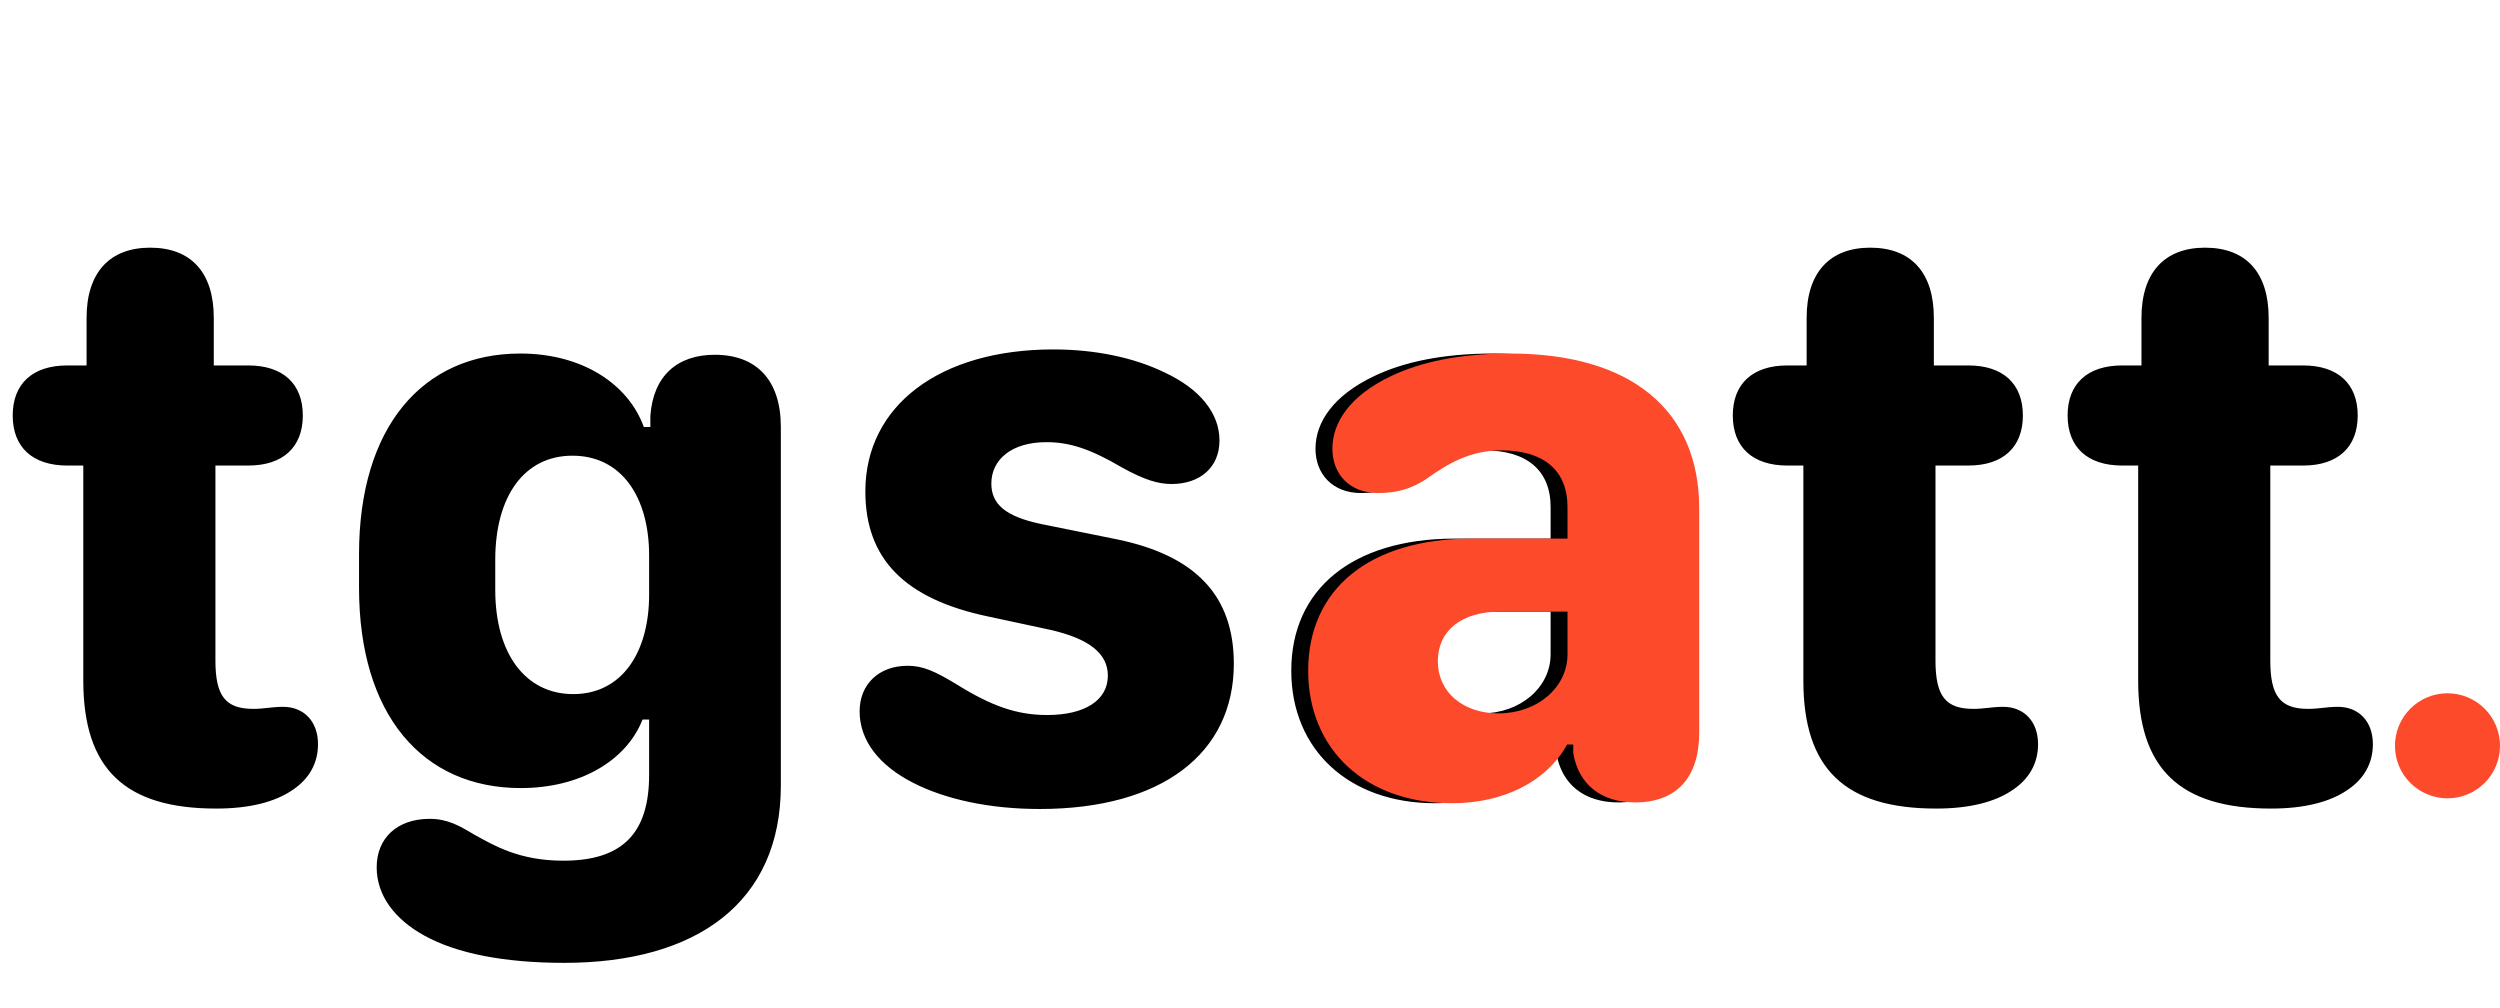 <svg width="119" height="48" viewBox="0 0 119 48" fill="none" xmlns="http://www.w3.org/2000/svg">
<path d="M3.965 32.395C3.965 36.613 5.957 38.488 10.293 38.488C11.875 38.488 13.105 38.176 13.945 37.59C14.727 37.062 15.137 36.32 15.137 35.422C15.137 34.328 14.453 33.645 13.477 33.645C12.93 33.645 12.598 33.742 12.051 33.742C10.723 33.742 10.254 33.117 10.254 31.438V22.16H11.816C13.477 22.16 14.414 21.281 14.414 19.777C14.414 18.273 13.477 17.395 11.816 17.395H10.176V15.129C10.176 12.98 9.102 11.789 7.148 11.789C5.215 11.789 4.121 12.98 4.121 15.129V17.395H3.203C1.543 17.395 0.605 18.273 0.605 19.777C0.605 21.281 1.543 22.16 3.203 22.16H3.965V32.395ZM30.586 34.25H30.898V36.887C30.898 39.699 29.59 40.969 26.816 40.969C24.707 40.969 23.516 40.246 22.559 39.719C21.875 39.309 21.309 38.977 20.449 38.977C18.906 38.977 17.93 39.895 17.93 41.281C17.93 42.629 18.789 43.762 20.215 44.543C21.738 45.383 24.004 45.832 26.855 45.832C33.203 45.832 37.168 42.922 37.168 37.395V20.324C37.168 18.098 36.016 16.887 34.023 16.887C32.246 16.887 31.094 17.883 30.957 19.797V20.324H30.645C29.922 18.312 27.754 16.828 24.766 16.828C20.117 16.828 17.09 20.324 17.09 26.379V27.98C17.09 34.035 20.117 37.512 24.785 37.512C27.656 37.512 29.824 36.184 30.586 34.25ZM23.574 28.078V26.652C23.574 23.586 24.98 21.691 27.246 21.691C29.59 21.691 30.898 23.664 30.898 26.438V28.312C30.898 31.047 29.609 33.039 27.285 33.039C25.02 33.039 23.574 31.125 23.574 28.078ZM40.918 33.859C40.918 35.227 41.816 36.418 43.457 37.258C45.02 38.059 47.129 38.508 49.492 38.508C55.293 38.508 58.73 35.871 58.73 31.594C58.73 28.391 56.953 26.457 53.184 25.676L49.512 24.934C47.891 24.582 47.188 24.016 47.188 23.02C47.188 21.867 48.164 21.047 49.805 21.047C50.879 21.047 51.855 21.34 53.418 22.258C54.473 22.844 55.137 23.039 55.762 23.039C57.109 23.039 58.047 22.258 58.047 20.969C58.047 19.66 57.109 18.508 55.43 17.727C53.945 17.004 52.09 16.633 50.137 16.633C44.707 16.633 41.191 19.328 41.191 23.391C41.191 26.574 43.027 28.508 47.051 29.348L49.961 29.973C51.875 30.402 52.734 31.125 52.734 32.16C52.734 33.332 51.641 34.035 49.844 34.035C48.398 34.035 47.188 33.605 45.527 32.57C44.492 31.945 43.926 31.691 43.203 31.691C41.836 31.691 40.918 32.57 40.918 33.859ZM73.789 35.441H74.082V35.852C74.336 37.355 75.43 38.195 77.031 38.195C78.984 38.195 80.078 37.023 80.078 34.875V24.211C80.078 19.504 76.816 16.828 71.074 16.828C68.652 16.828 66.797 17.238 65.41 17.902C63.477 18.82 62.617 20.09 62.617 21.359C62.617 22.57 63.438 23.469 64.785 23.469C65.762 23.469 66.406 23.234 67.051 22.824C68.164 22.023 69.219 21.438 70.664 21.438C72.656 21.438 73.809 22.375 73.809 24.133V25.637H69.199C64.375 25.656 61.465 28.039 61.465 31.926C61.465 35.695 64.219 38.234 68.301 38.234C70.781 38.234 72.812 37.199 73.789 35.441ZM67.637 31.477C67.637 30.012 68.769 29.113 70.606 29.113H73.809V31.145C73.809 32.727 72.363 33.957 70.527 33.957C68.828 33.957 67.637 32.941 67.637 31.477ZM85.84 32.395C85.84 36.613 87.832 38.488 92.168 38.488C93.75 38.488 94.981 38.176 95.82 37.59C96.602 37.062 97.012 36.32 97.012 35.422C97.012 34.328 96.328 33.645 95.352 33.645C94.805 33.645 94.473 33.742 93.926 33.742C92.598 33.742 92.129 33.117 92.129 31.438V22.16H93.691C95.352 22.16 96.289 21.281 96.289 19.777C96.289 18.273 95.352 17.395 93.691 17.395H92.051V15.129C92.051 12.98 90.977 11.789 89.023 11.789C87.09 11.789 85.996 12.98 85.996 15.129V17.395H85.078C83.418 17.395 82.481 18.273 82.481 19.777C82.481 21.281 83.418 22.16 85.078 22.16H85.84V32.395ZM101.777 32.395C101.777 36.613 103.77 38.488 108.105 38.488C109.688 38.488 110.918 38.176 111.758 37.59C112.539 37.062 112.949 36.32 112.949 35.422C112.949 34.328 112.266 33.645 111.289 33.645C110.742 33.645 110.41 33.742 109.863 33.742C108.535 33.742 108.066 33.117 108.066 31.438V22.16H109.629C111.289 22.16 112.227 21.281 112.227 19.777C112.227 18.273 111.289 17.395 109.629 17.395H107.988V15.129C107.988 12.98 106.914 11.789 104.961 11.789C103.027 11.789 101.934 12.98 101.934 15.129V17.395H101.016C99.356 17.395 98.418 18.273 98.418 19.777C98.418 21.281 99.356 22.16 101.016 22.16H101.777V32.395Z" fill="black"/>
<path d="M74.594 35.441H74.887V35.852C75.141 37.355 76.234 38.195 77.836 38.195C79.789 38.195 80.883 37.023 80.883 34.875V24.211C80.883 19.504 77.621 16.828 71.879 16.828C69.457 16.828 67.602 17.238 66.215 17.902C64.281 18.82 63.422 20.09 63.422 21.359C63.422 22.57 64.242 23.469 65.59 23.469C66.566 23.469 67.211 23.234 67.856 22.824C68.969 22.023 70.023 21.438 71.469 21.438C73.461 21.438 74.613 22.375 74.613 24.133V25.637H70.004C65.18 25.656 62.27 28.039 62.27 31.926C62.27 35.695 65.023 38.234 69.106 38.234C71.586 38.234 73.617 37.199 74.594 35.441ZM68.441 31.477C68.441 30.012 69.574 29.113 71.41 29.113H74.613V31.145C74.613 32.727 73.168 33.957 71.332 33.957C69.633 33.957 68.441 32.941 68.441 31.477Z" fill="#FC4A2B"/>
<circle cx="116.5" cy="35.5" r="2.5" fill="#FC4A2B"/>
</svg>
